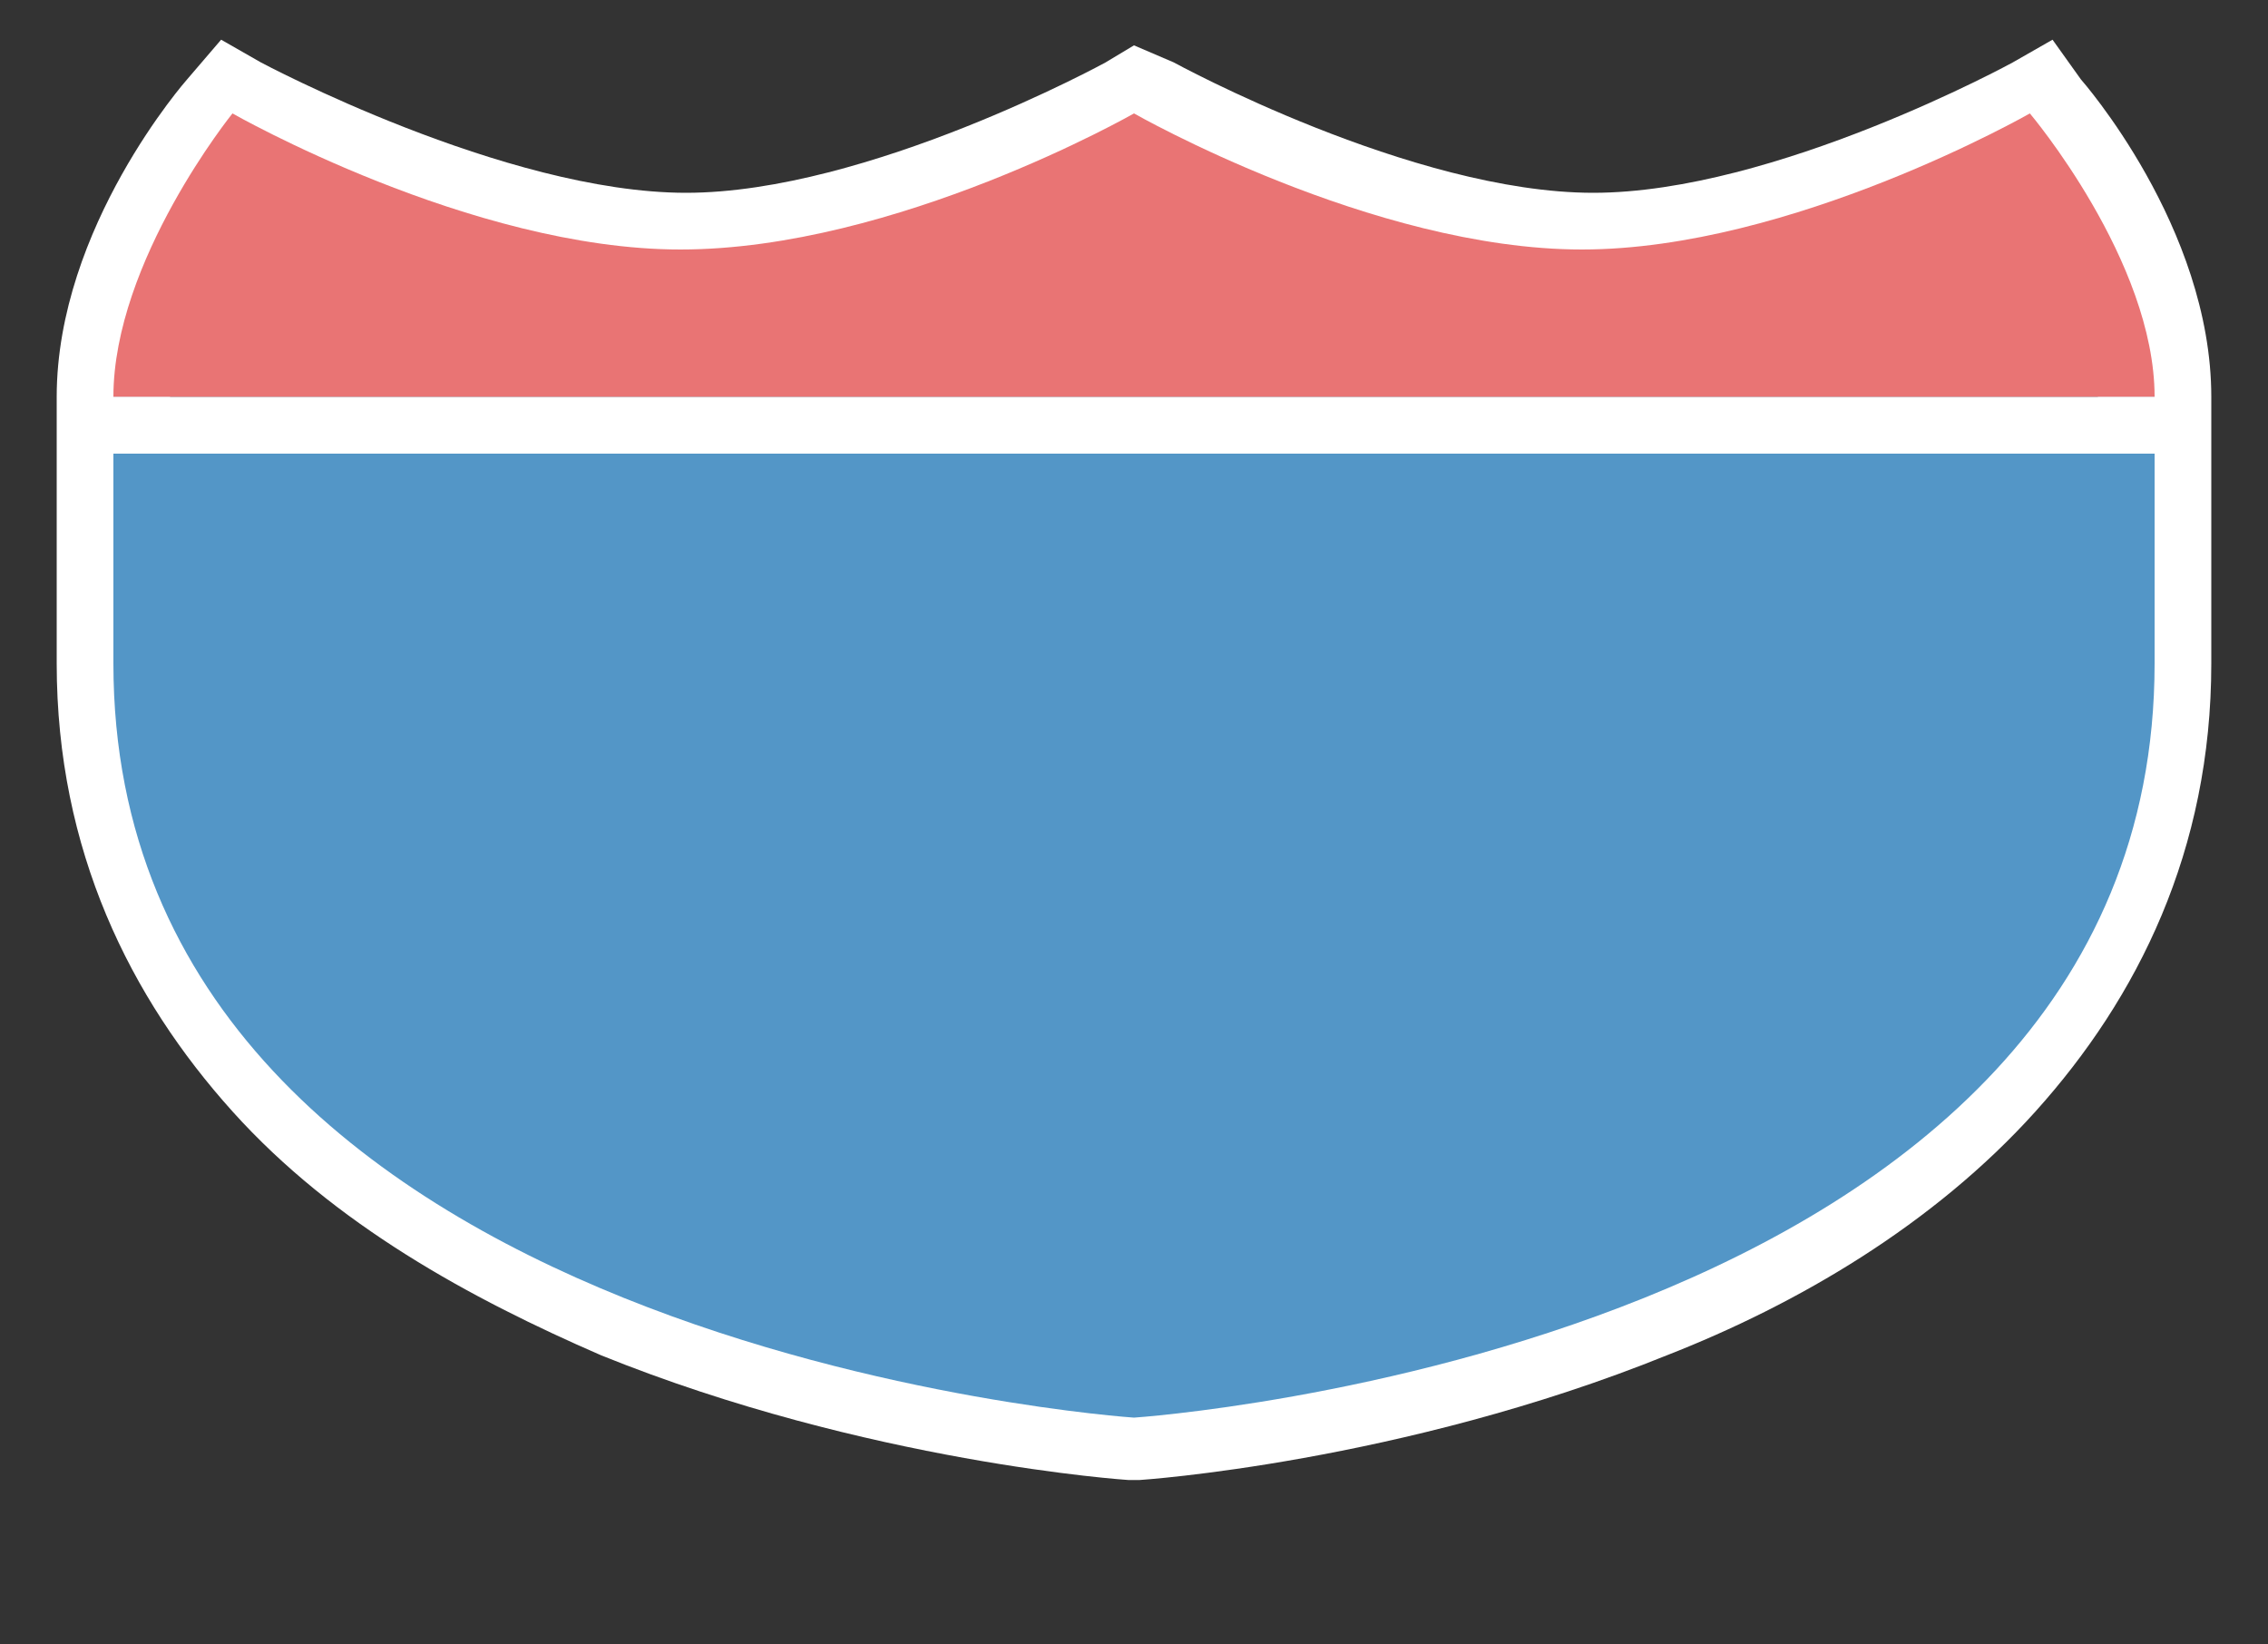 <?xml version="1.0" encoding="utf-8"?>
<!-- Generator: Adobe Illustrator 17.1.0, SVG Export Plug-In . SVG Version: 6.00 Build 0)  -->
<!DOCTYPE svg PUBLIC "-//W3C//DTD SVG 1.1//EN" "http://www.w3.org/Graphics/SVG/1.1/DTD/svg11.dtd">
<svg version="1.1"
	 id="svg3844" xmlns:svg="http://www.w3.org/2000/svg" xmlns:cc="http://creativecommons.org/ns#" xmlns:dc="http://purl.org/dc/elements/1.1/" xmlns:rdf="http://www.w3.org/1999/02/22-rdf-syntax-ns#" sodipodi:docname="us-interstate-duplex-4-large.svg" inkscape:version="0.91 r13725" xmlns:inkscape="http://www.inkscape.org/namespaces/inkscape" xmlns:sodipodi="http://sodipodi.sourceforge.net/DTD/sodipodi-0.dtd"
	 xmlns="http://www.w3.org/2000/svg" xmlns:xlink="http://www.w3.org/1999/xlink" x="0px" y="0px" width="40px" height="29px"
	 viewBox="0 0 40 29" enable-background="new 0 0 40 29" xml:space="preserve">
<rect x="0" y="0" width="40" height="29" fill="#333333" stroke="none"/>
<sodipodi:namedview  fit-margin-bottom="0" inkscape:window-width="1548" inkscape:window-height="955" inkscape:showpageshadow="true" inkscape:snap-nodes="true" fit-margin-right="0" inkscape:snap-bbox-edge-midpoints="true" inkscape:snap-intersection-paths="false" inkscape:window-x="47" inkscape:snap-smooth-nodes="true" inkscape:snap-bbox="true" inkscape:object-nodes="true" inkscape:object-paths="true" inkscape:pageopacity="0" inkscape:guide-bbox="true" inkscape:document-units="px" inkscape:pageshadow="2" inkscape:current-layer="svg3844" inkscape:window-y="47" inkscape:bbox-paths="true" inkscape:window-maximized="0" guidetolerance="10" gridtolerance="10" showgrid="true" pagecolor="#ffffff" objecttolerance="10" bordercolor="#666666" id="namedview5316" showguides="false" inkscape:cy="9.0843092" inkscape:zoom="11.313709" borderopacity="1" inkscape:cx="-7.5019871" borderlayer="true" fit-margin-left="0" fit-margin-top="0">
	
		<inkscape:grid  type="xygrid" snapvisiblegridlinesonly="true" spacingy="0.5px" spacingx="0.5px" empspacing="2" id="grid5480" originy="0.998" enabled="true" visible="true" originx="4">
		</inkscape:grid>
	<sodipodi:guide  orientation="1,0" id="guide5601" position="14,17.498"></sodipodi:guide>
	<sodipodi:guide  orientation="1,0" id="guide5603" position="4.5,17.498"></sodipodi:guide>
	<sodipodi:guide  orientation="0,1" id="guide9216" position="23.5,14.998"></sodipodi:guide>
</sodipodi:namedview>
<path id="path9494-5-2" inkscape:connector-curvature="0" fill="#FFFFFF" d="M3.9,0.7L3.3,1.4C3.3,1.4,1,4,1,7v4.7
	c0,3.3,1.3,5.9,3.1,7.9s4.2,3.3,6.5,4.3c4.7,1.9,9.3,2.2,9.3,2.2l0.1,0l0.1,0c0,0,4.6-0.3,9.3-2.2c2.3-0.9,4.7-2.3,6.5-4.3
	c1.8-2,3.1-4.6,3.1-7.9V7c0-3-2.3-5.6-2.3-5.6l-0.5-0.7l-0.7,0.4c0,0-4.2,2.3-7.4,2.3s-7.4-2.3-7.4-2.3L20,0.8l-0.5,0.3
	c0,0-4.2,2.3-7.4,2.3S4.6,1.1,4.6,1.1L3.9,0.7z M20,3.1c0.7,0.4,4.2,2.3,7.9,2.3c3.5,0,6.5-1.6,7.6-2.1C36,4,37,5.6,37,7v4.7
	c0,2.8-1,4.8-2.5,6.5s-3.7,2.9-5.8,3.8c-4.3,1.7-8.5,2-8.6,2c-0.1,0-4.4-0.3-8.6-2c-2.2-0.9-4.3-2.1-5.8-3.8C4,16.5,3,14.5,3,11.7V7
	c0-1.4,1-3,1.5-3.7c1.1,0.6,4.1,2.1,7.6,2.1C15.8,5.4,19.3,3.5,20,3.1z"/>
<rect id="rect3933-5" x="2" y="4.4" fill="#3A3836" fill-opacity="0" width="36" height="20.6"/>
<path id="path9494-5" sodipodi:nodetypes="cccccc" inkscape:connector-curvature="0" fill="#5396C7" d="M2,11.7C2,23.8,20,25,20,25
	s18-1.2,18-13.3V7H2V11.7z"/>
<path id="path9499-8" sodipodi:nodetypes="ccscsccc" inkscape:connector-curvature="0" fill="#E97474" d="M2,7c0-2.4,2.1-5,2.1-5
	s4.2,2.4,7.9,2.4C15.8,4.4,20,2,20,2s4.2,2.4,7.9,2.4c3.7,0,7.9-2.4,7.9-2.4S38,4.6,38,7H2z"/>
<rect id="rect5252" x="2" y="7" fill="#FFFFFF" width="36" height="1"/>
<rect id="rect4161" fill="none" width="40" height="29"/>
</svg>
